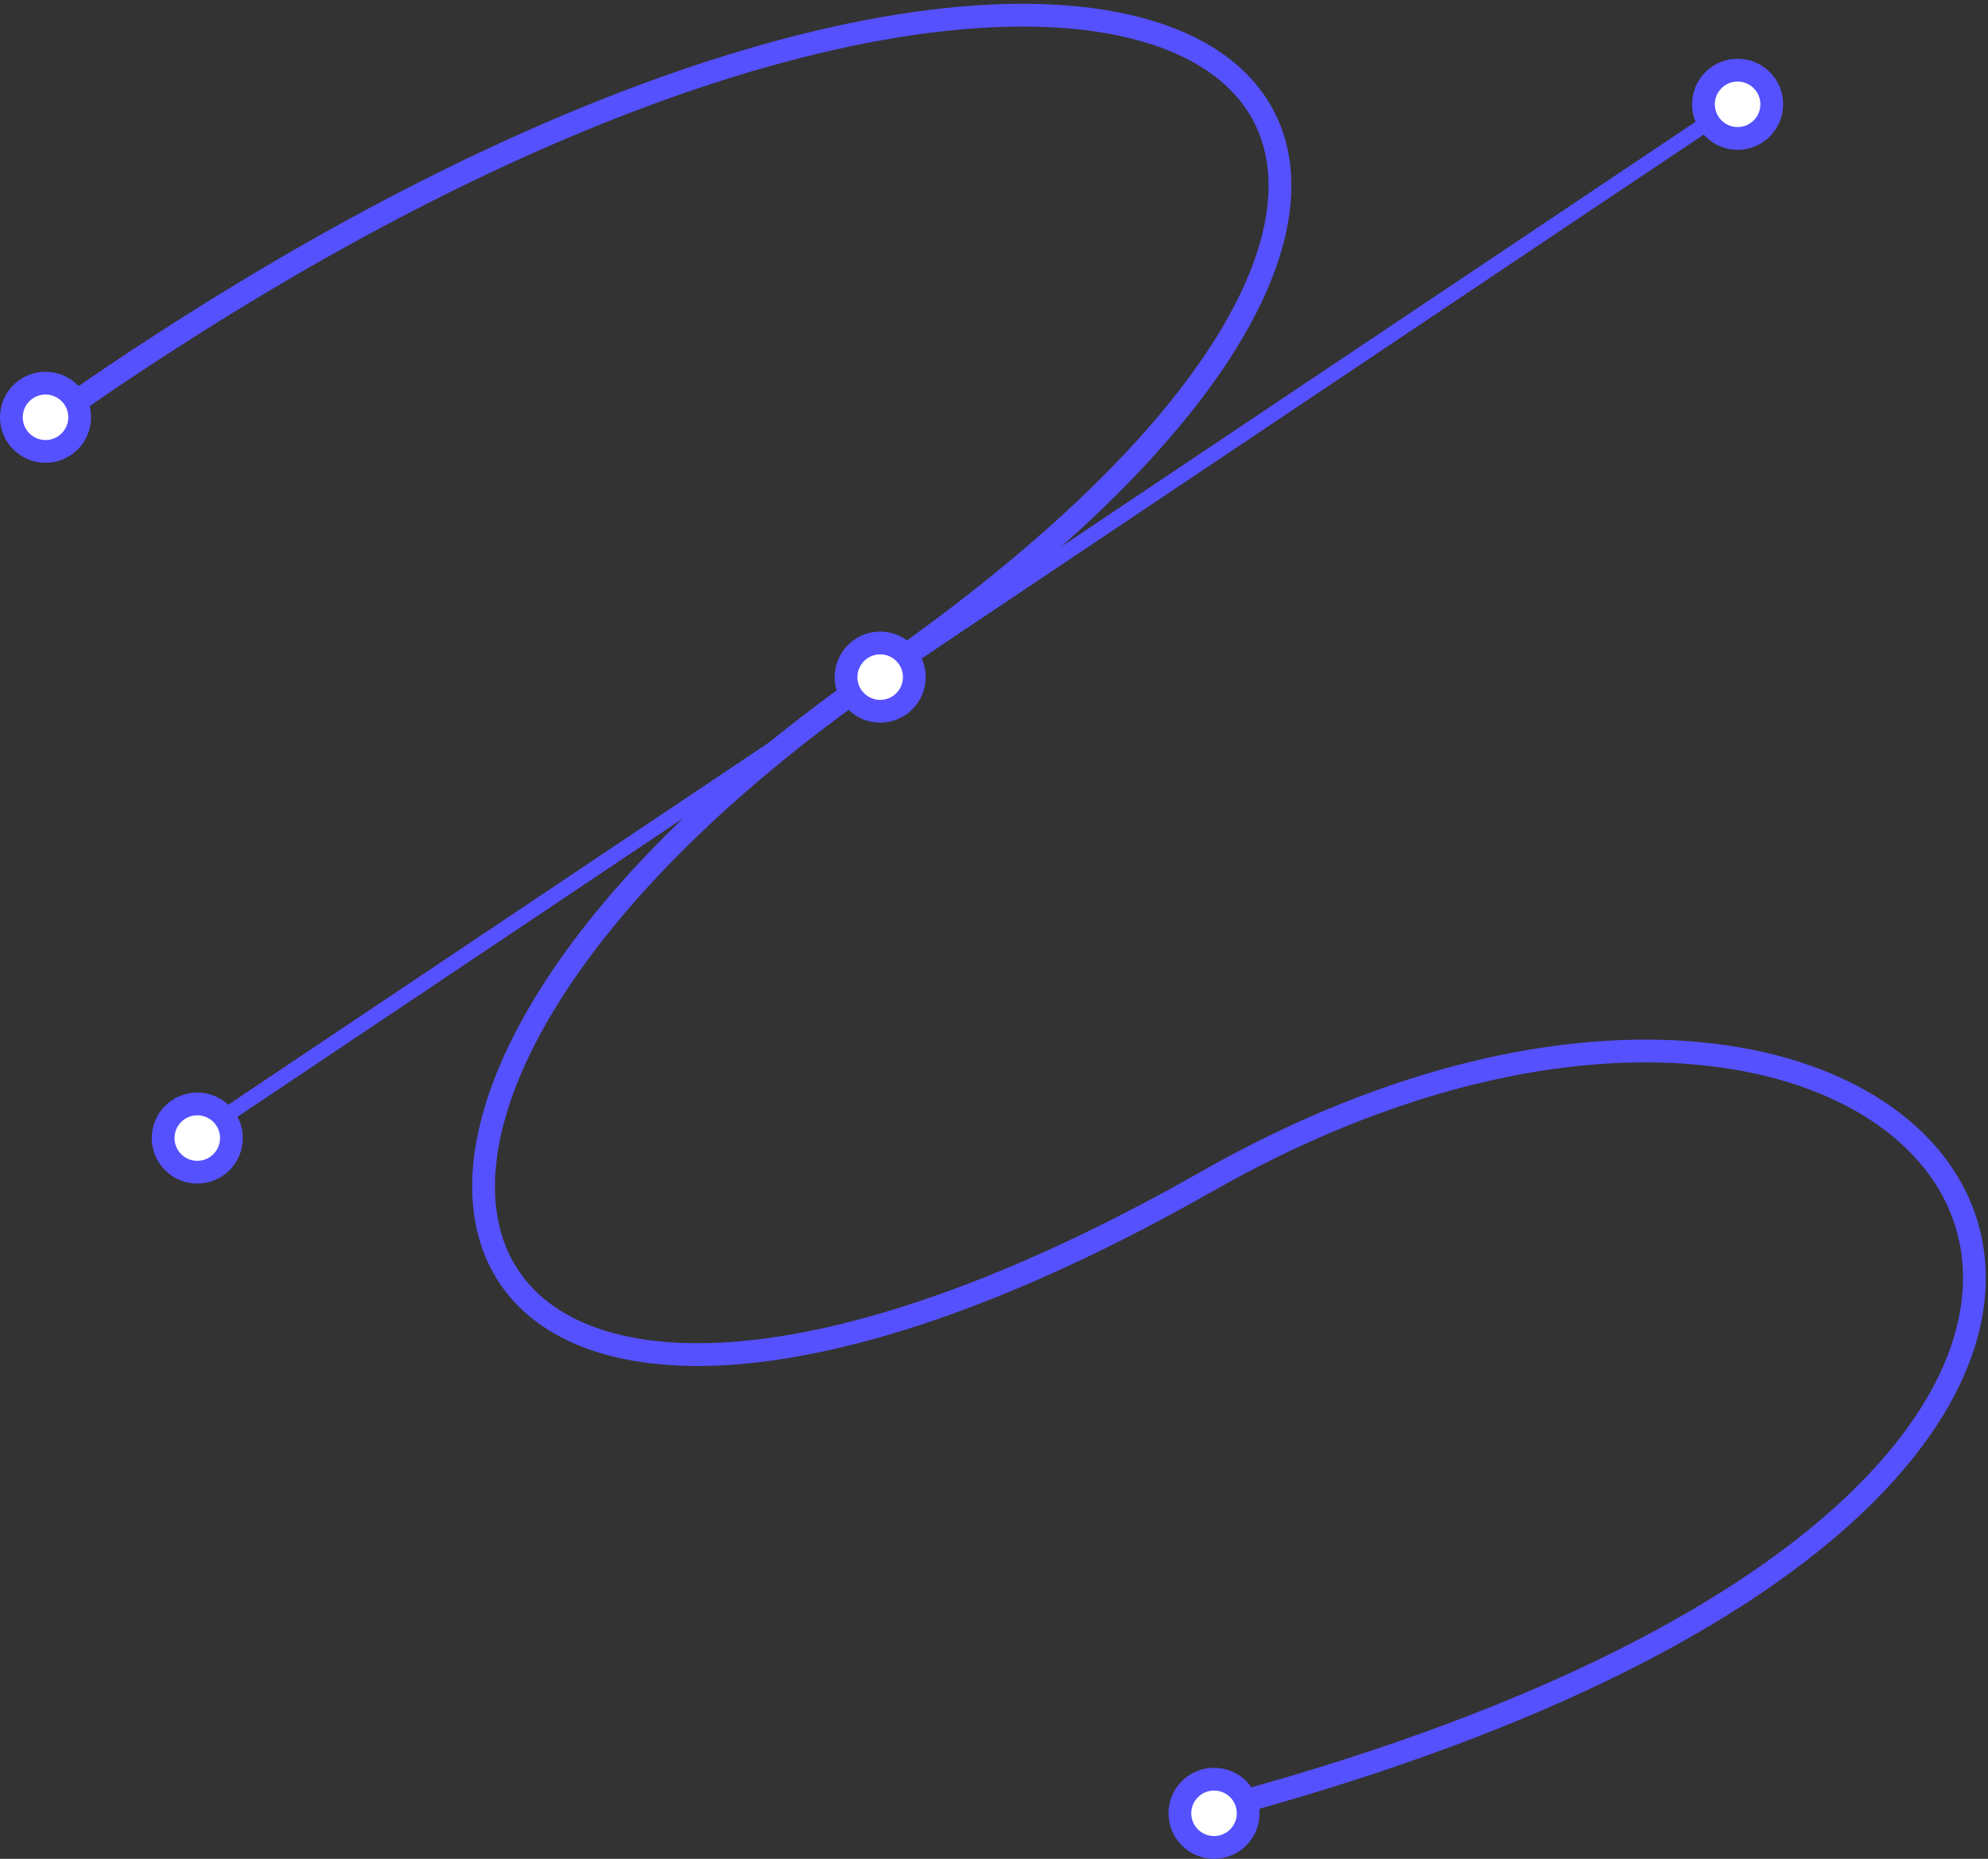 <svg width="262" height="245" viewBox="0 0 262 245" fill="none" xmlns="http://www.w3.org/2000/svg">
<rect x="0" y="0" width="262" height="245" fill="#333333" stroke="none"/>
<path d="M6 55.747C146 -43.253 228.665 10.474 116 88.747C28 149.884 57 213.747 159 155.747C257.633 99.662 326 194.747 159 238.747" stroke="#5551FF" stroke-width="3"/>
<path d="M10.5 55C10.5 57.485 8.485 59.5 6 59.5C3.515 59.5 1.5 57.485 1.5 55C1.5 52.515 3.515 50.5 6 50.5C8.485 50.5 10.5 52.515 10.5 55Z" fill="white" stroke="#5551FF" stroke-width="3"/>
<path d="M164.5 239C164.5 241.485 162.485 243.5 160 243.5C157.515 243.5 155.5 241.485 155.5 239C155.5 236.515 157.515 234.5 160 234.5C162.485 234.5 164.5 236.515 164.5 239Z" fill="white" stroke="#5551FF" stroke-width="3"/>
<line x1="25.443" y1="149.916" x2="228.443" y2="13.916" stroke="#5551FF" stroke-width="2"/>
<path d="M233.5 13.747C233.5 16.232 231.485 18.247 229 18.247C226.515 18.247 224.5 16.232 224.5 13.747C224.5 11.262 226.515 9.247 229 9.247C231.485 9.247 233.5 11.262 233.5 13.747Z" fill="white" stroke="#5551FF" stroke-width="3"/>
<path d="M30.5 150C30.5 152.485 28.485 154.5 26 154.5C23.515 154.5 21.5 152.485 21.5 150C21.5 147.515 23.515 145.5 26 145.5C28.485 145.5 30.5 147.515 30.5 150Z" fill="white" stroke="#5551FF" stroke-width="3"/>
<path d="M120.5 89.247C120.5 91.732 118.485 93.747 116 93.747C113.515 93.747 111.5 91.732 111.5 89.247C111.5 86.762 113.515 84.747 116 84.747C118.485 84.747 120.5 86.762 120.5 89.247Z" fill="white" stroke="#5551FF" stroke-width="3"/>
</svg>
